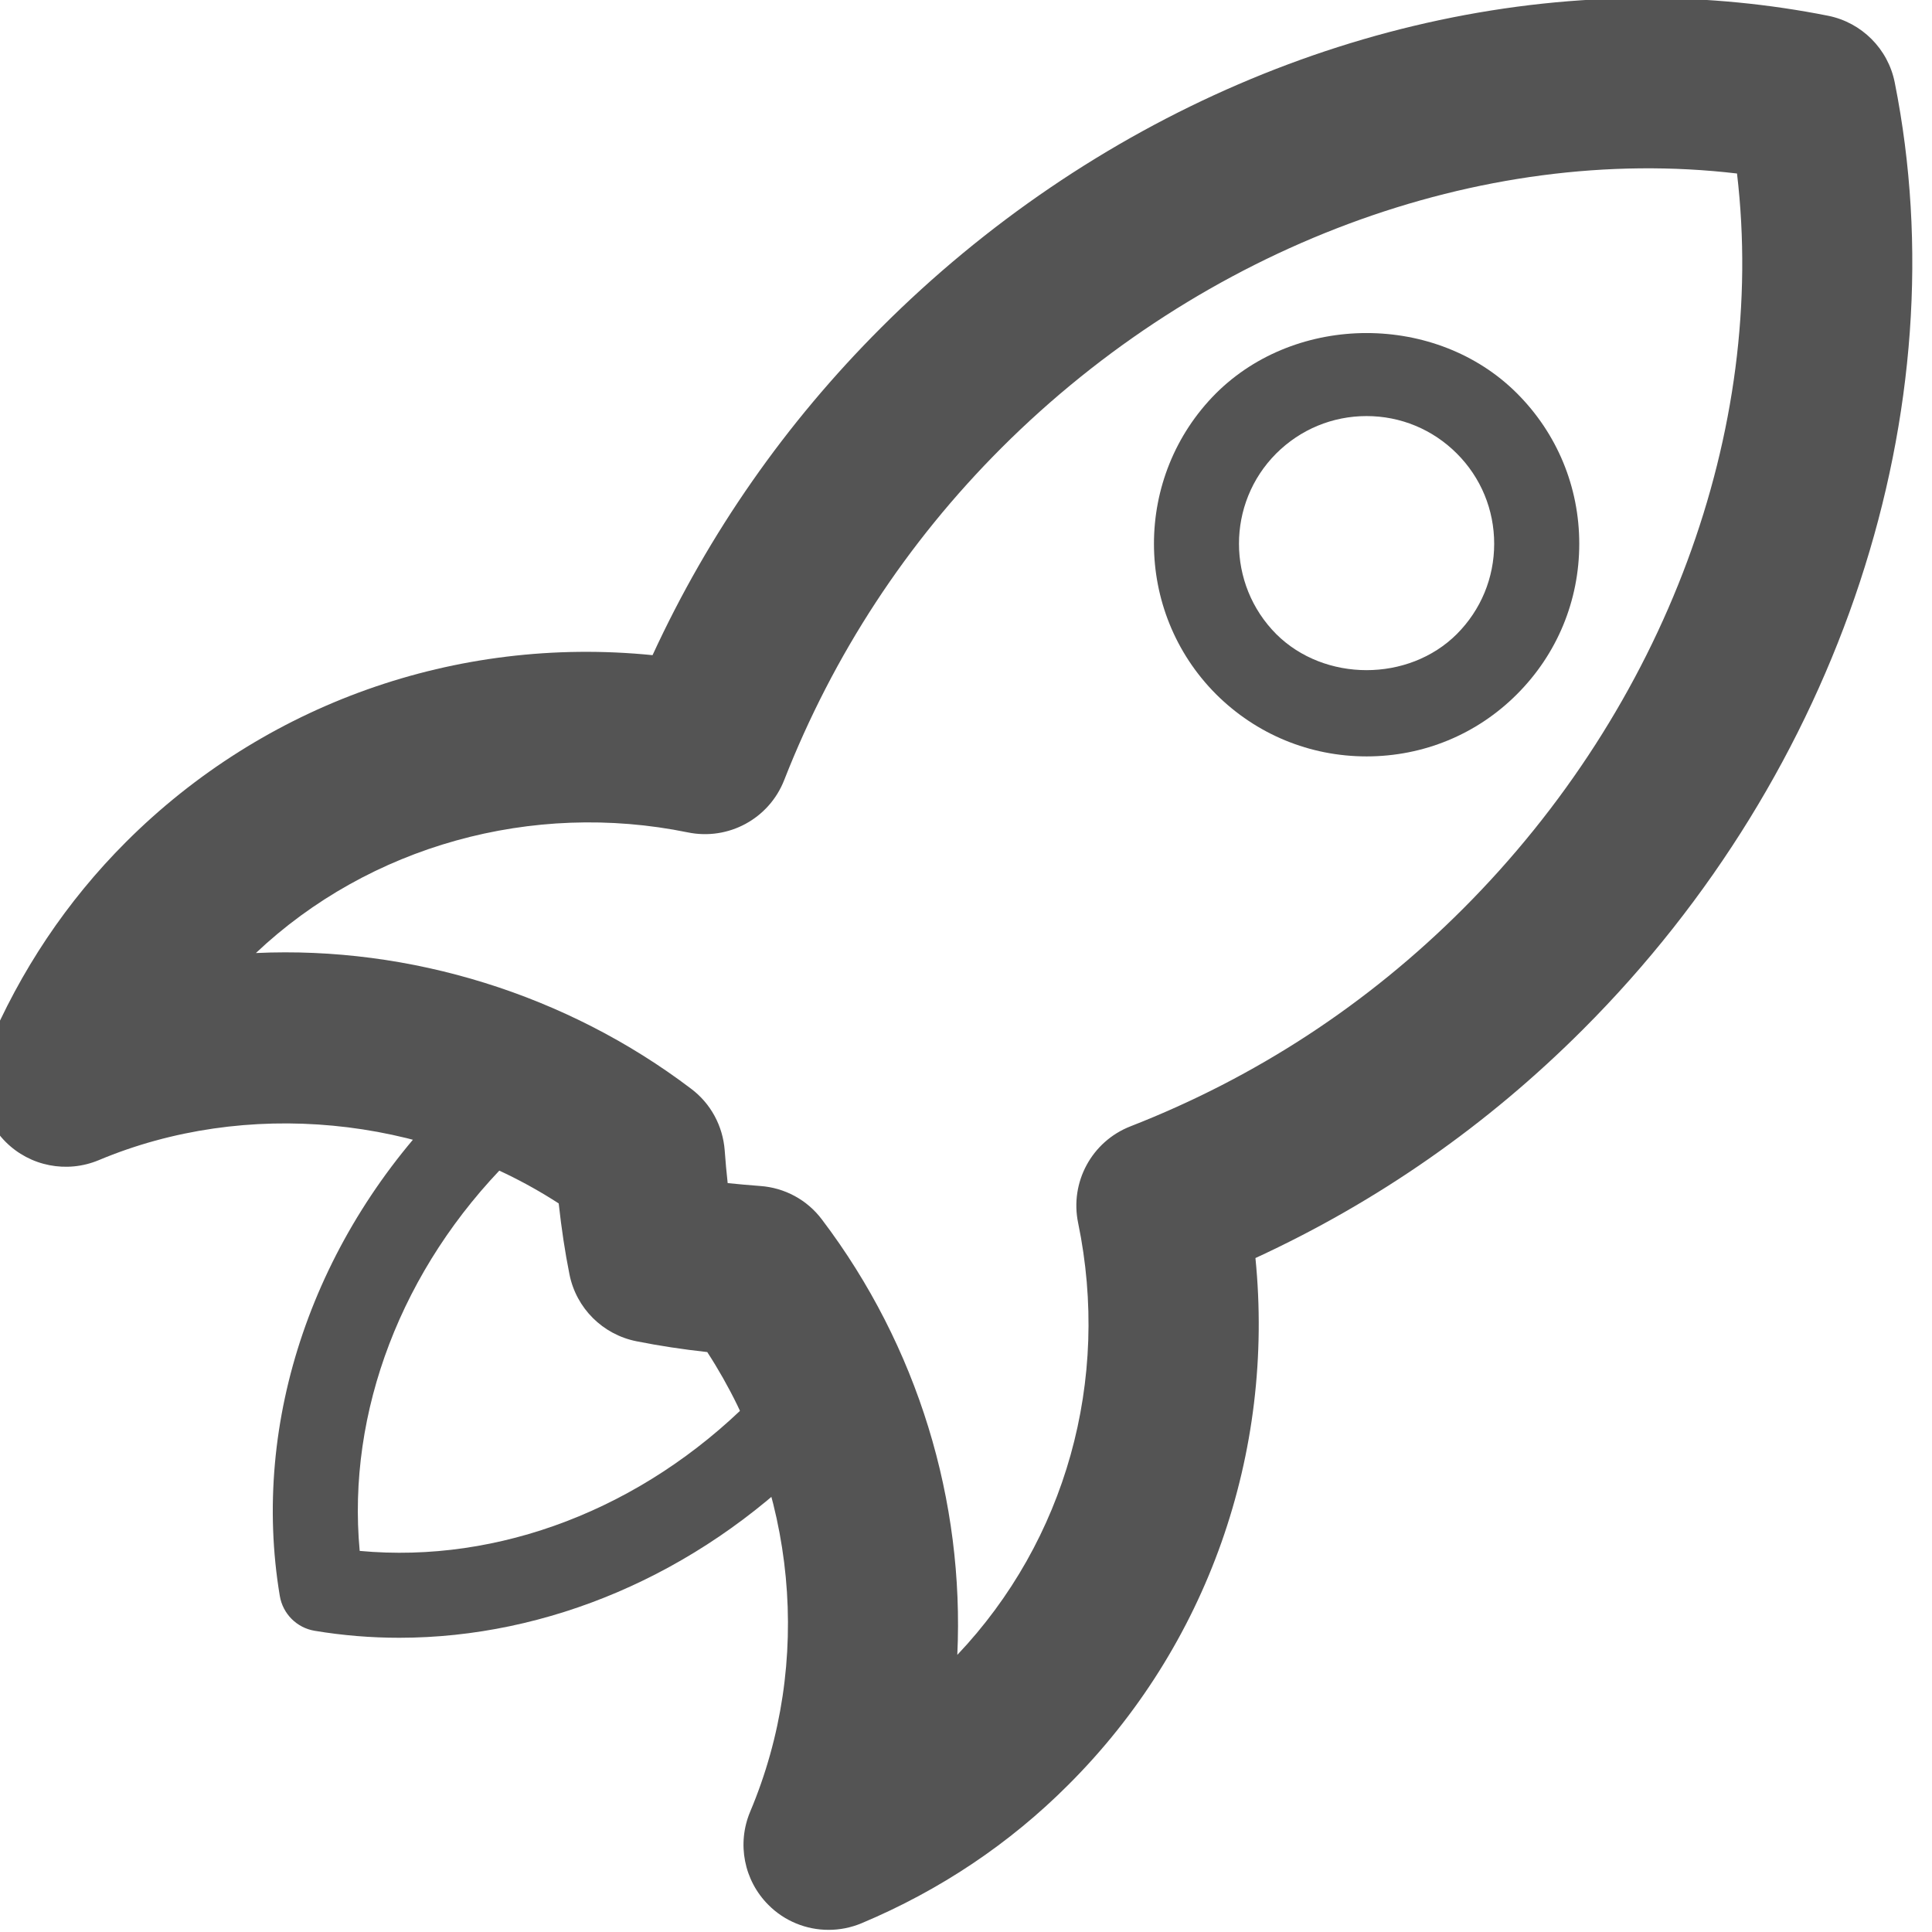 <?xml version='1.0' encoding='UTF-8'?>
<!-- Created with Inkscape (http://www.inkscape.org/) and export_objects.py -->
<svg xmlns:cc="http://creativecommons.org/ns#" xmlns:dc="http://purl.org/dc/elements/1.1/" xmlns:inkscape="http://www.inkscape.org/namespaces/inkscape" xmlns:rdf="http://www.w3.org/1999/02/22-rdf-syntax-ns#" xmlns:sodipodi="http://sodipodi.sourceforge.net/DTD/sodipodi-0.dtd" xmlns:xlink="http://www.w3.org/1999/xlink" xmlns="http://www.w3.org/2000/svg" version="1.1" sodipodi:docname="step079.svg" viewBox="0 0 30.269 30.273" height="30.273px" width="30.269px" xml:space="preserve" id="svg2" inkscape:version="0.92.1 r15371">
  <sodipodi:namedview inkscape:current-layer="g10" inkscape:window-maximized="1" inkscape:window-y="-8" inkscape:window-x="1912" inkscape:cy="-862.22917" inkscape:cx="2456.2254" inkscape:zoom="0.3015625" showgrid="false" id="namedview4" inkscape:window-height="1017" inkscape:window-width="1920" inkscape:pageshadow="2" inkscape:pageopacity="0" guidetolerance="10" gridtolerance="10" objecttolerance="10" borderopacity="1" bordercolor="#666666" pagecolor="#ffffff"/>
  <g inkscape:groupmode="layer" inkscape:label="step" transform="matrix(1.333,0,0,-1.333,-1207.168,-125.199)">
    <g id="g8674" inkscape:label="079">
      <g transform="translate(914.155,-107.828)" id="g988">
        <path inkscape:connector-curvature="0" id="path990" style="fill:#545454;fill-opacity:1;fill-rule:nonzero;stroke:none" d="m 0,0 c 0.123,-0.013 0.25,-0.024 0.381,-0.034 0.289,-0.02 0.553,-0.163 0.726,-0.393 1.131,-1.492 1.676,-3.314 1.592,-5.118 1.274,1.344 1.803,3.229 1.42,5.077 C 4.02,0.01 4.279,0.489 4.734,0.667 6.209,1.243 7.521,2.102 8.639,3.22 11.02,5.6 12.219,8.855 11.863,11.866 8.844,12.222 5.582,11.004 3.219,8.642 2.102,7.525 1.242,6.211 0.664,4.736 0.486,4.282 0.008,4.024 -0.469,4.122 -2.297,4.496 -4.211,3.965 -5.545,2.704 -3.732,2.788 -1.889,2.216 -0.43,1.109 -0.199,0.936 -0.057,0.672 -0.035,0.385 -0.025,0.251 -0.014,0.123 0,0 m 1.186,-8.777 c -0.26,0 -0.516,0.101 -0.707,0.293 -0.288,0.288 -0.372,0.72 -0.215,1.095 0.742,1.758 0.543,3.79 -0.504,5.403 -0.291,0.032 -0.567,0.074 -0.832,0.127 -0.397,0.079 -0.707,0.388 -0.787,0.784 -0.053,0.263 -0.094,0.538 -0.127,0.836 -1.596,1.034 -3.68,1.233 -5.405,0.509 -0.375,-0.157 -0.808,-0.073 -1.095,0.214 -0.287,0.287 -0.371,0.72 -0.215,1.095 0.387,0.917 0.933,1.734 1.629,2.43 1.621,1.62 3.877,2.428 6.189,2.196 0.662,1.436 1.565,2.729 2.688,3.851 2.461,2.461 5.738,3.872 8.994,3.872 0.724,0 1.441,-0.07 2.135,-0.208 0.394,-0.079 0.705,-0.389 0.783,-0.785 C 14.484,9.097 13.08,4.832 10.053,1.806 8.93,0.682 7.639,-0.219 6.203,-0.881 6.432,-3.173 5.641,-5.438 4.006,-7.07 3.316,-7.762 2.498,-8.311 1.574,-8.699 1.447,-8.752 1.316,-8.777 1.186,-8.777"/>
      </g>
      <g transform="translate(921.664,-98.813)" id="g992">
        <path inkscape:connector-curvature="0" id="path994" style="fill:#545454;fill-opacity:1;fill-rule:nonzero;stroke:none" d="m 0,0 c -0.4,0 -0.777,-0.156 -1.062,-0.44 -0.584,-0.585 -0.583,-1.537 0.001,-2.123 0.567,-0.564 1.555,-0.565 2.122,0.001 C 1.344,-2.278 1.5,-1.902 1.5,-1.501 1.5,-1.1 1.344,-0.723 1.061,-0.44 0.777,-0.156 0.4,0 0,0 m 0,-4 c -0.666,0 -1.295,0.259 -1.768,0.73 -0.974,0.976 -0.974,2.562 -0.002,3.537 0.95,0.946 2.594,0.944 3.538,0 C 2.24,-0.205 2.5,-0.833 2.5,-1.501 2.5,-2.169 2.24,-2.797 1.768,-3.269 1.297,-3.741 0.668,-4 0,-4"/>
      </g>
      <g transform="translate(910.295,-113.172)" id="g996">
        <path inkscape:connector-curvature="0" id="path998" style="fill:#545454;fill-opacity:1;fill-rule:nonzero;stroke:none" d="m 0,0 c -0.332,0 -0.664,0.027 -0.994,0.082 -0.211,0.035 -0.375,0.2 -0.41,0.41 -0.344,2.056 0.402,4.236 1.994,5.83 0.195,0.195 0.512,0.195 0.707,0 C 1.492,6.127 1.492,5.81 1.297,5.615 0.027,4.344 -0.617,2.651 -0.465,1.021 1.17,0.869 2.855,1.515 4.127,2.786 4.322,2.98 4.639,2.981 4.834,2.786 5.029,2.59 5.029,2.273 4.834,2.078 3.494,0.741 1.744,0 0,0"/>
      </g>
    </g>
  </g>
</svg>
